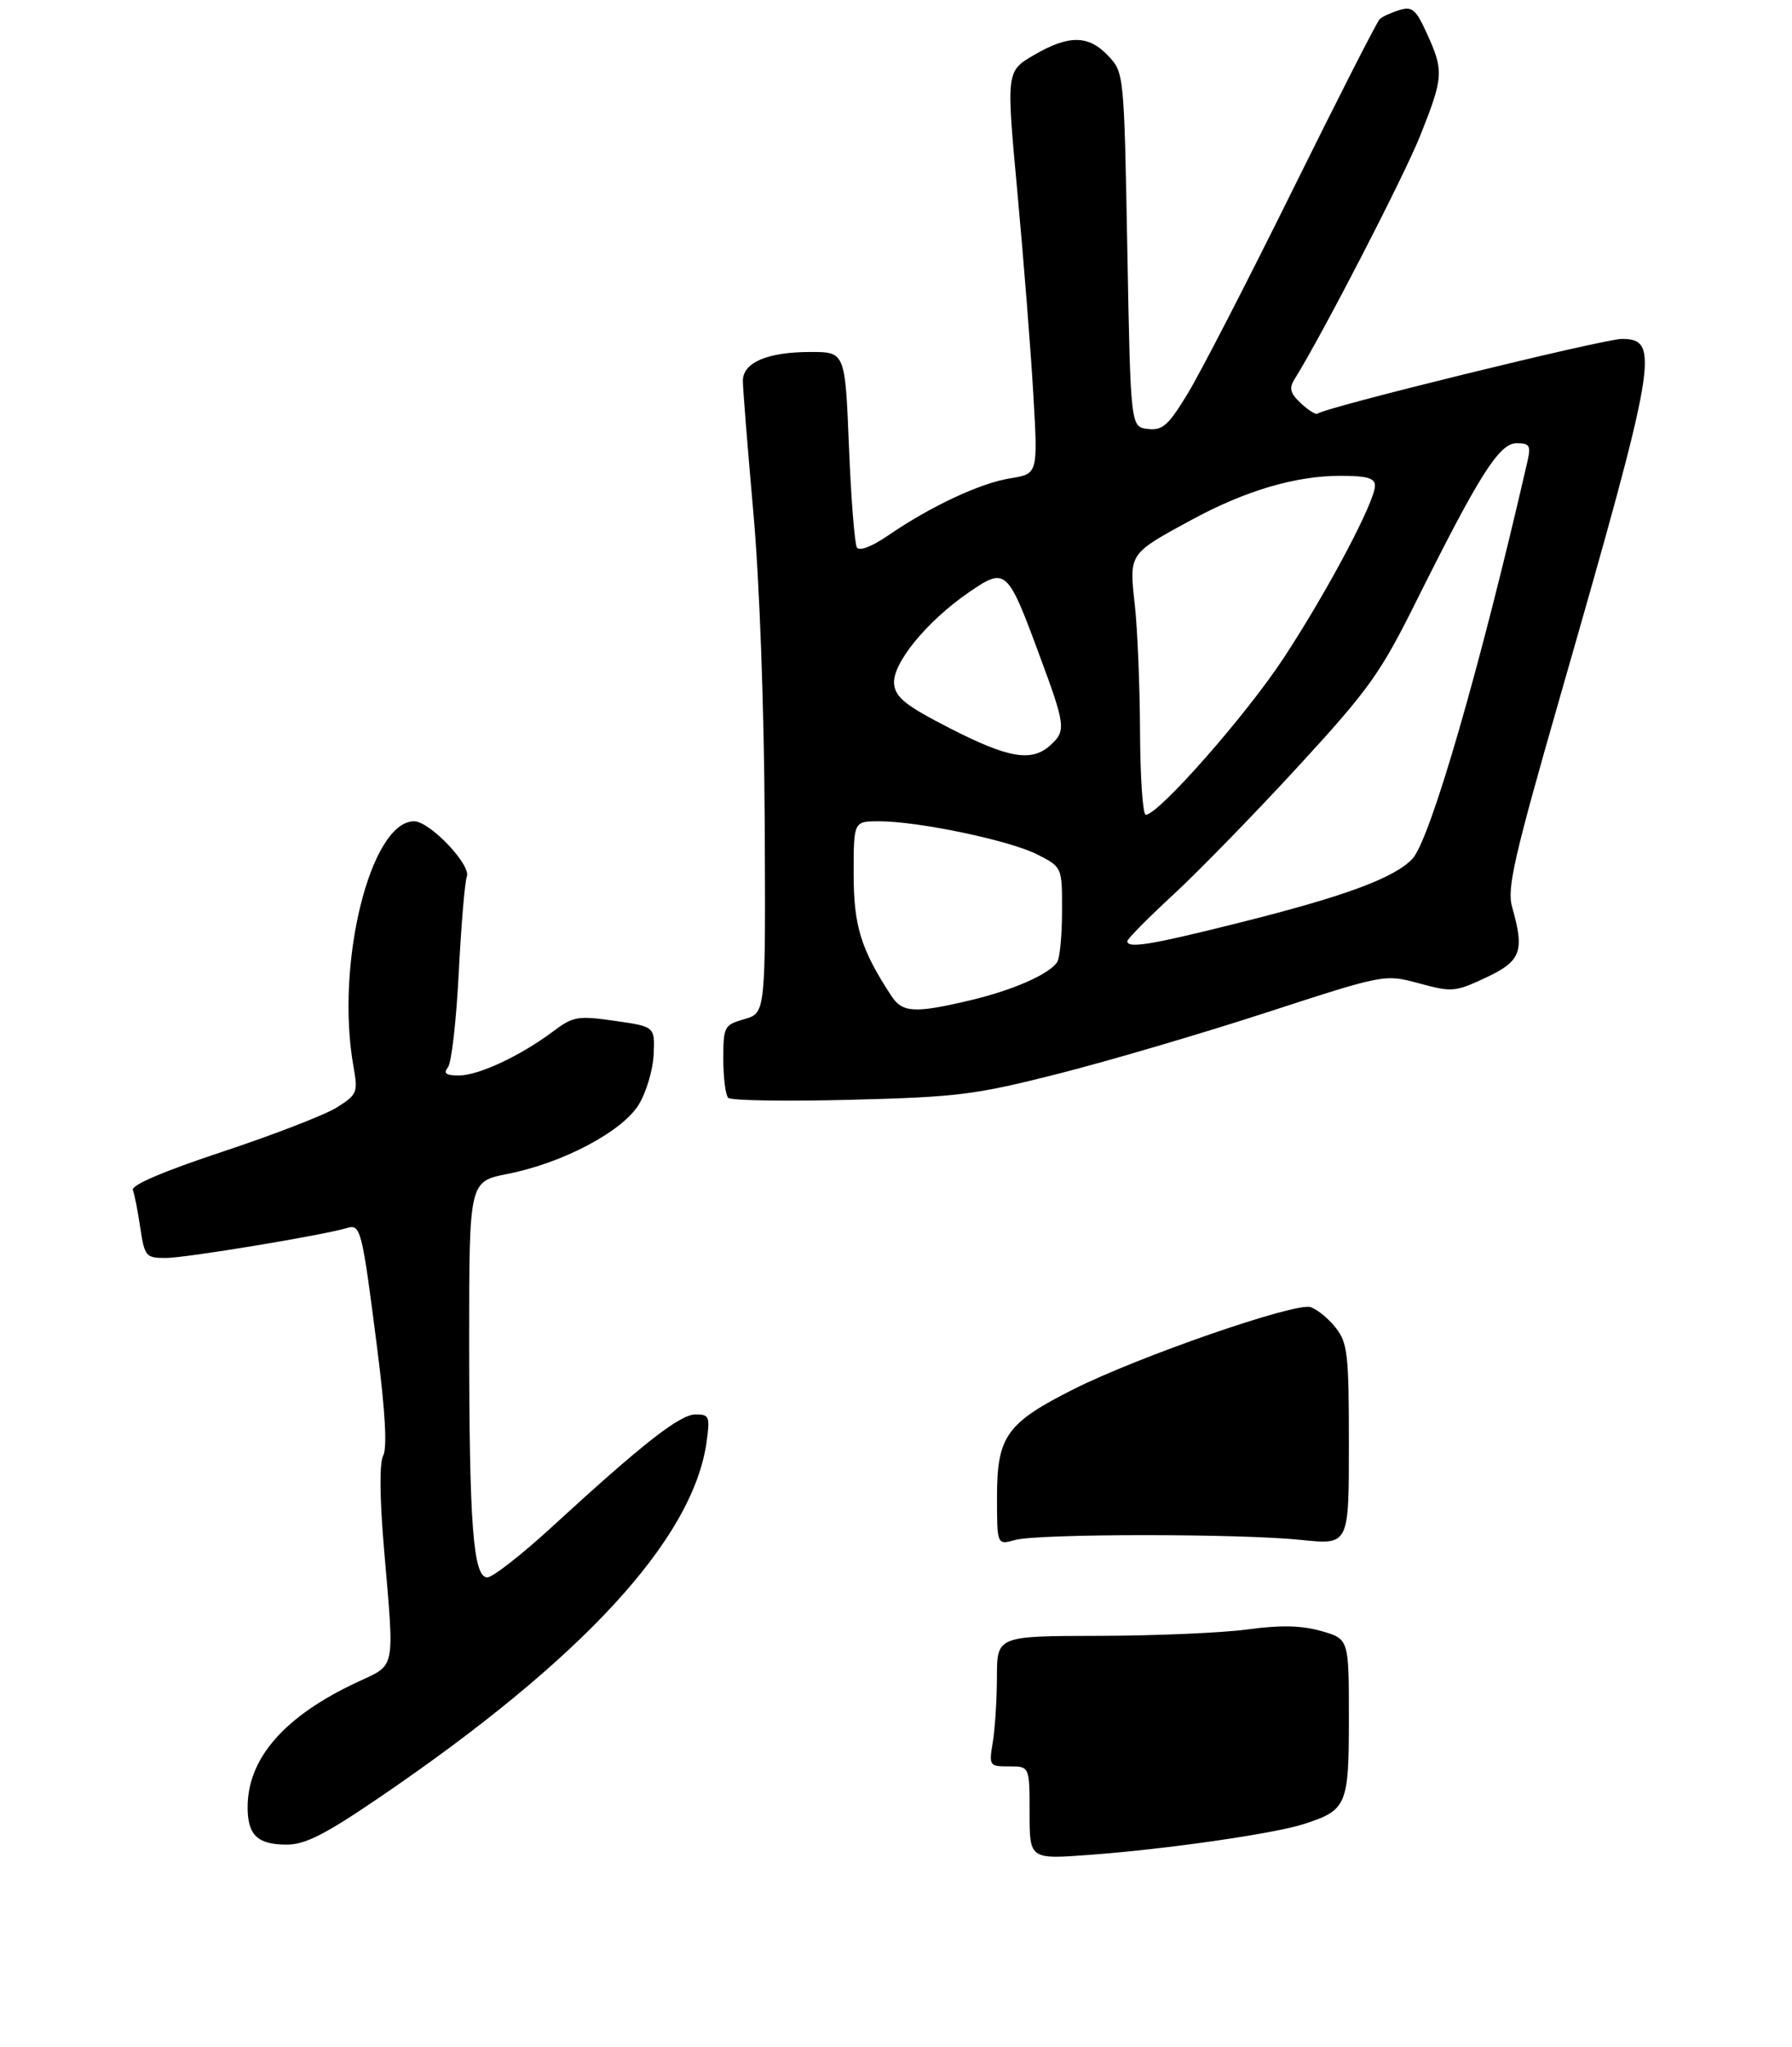 <?xml version="1.0" encoding="UTF-8" standalone="no"?>
<!DOCTYPE svg PUBLIC "-//W3C//DTD SVG 1.1//EN" "http://www.w3.org/Graphics/SVG/1.1/DTD/svg11.dtd" >
<svg xmlns="http://www.w3.org/2000/svg" xmlns:xlink="http://www.w3.org/1999/xlink" version="1.1" viewBox="0 0 275 314">
 <g >
 <path fill="currentColor"
d=" M 58.25 275.75 C 89.40 254.54 106.33 236.14 108.43 221.25 C 108.98 217.32 108.85 217.00 106.74 217.00 C 104.34 217.00 98.64 221.46 84.71 234.25 C 80.07 238.51 75.60 242.00 74.78 242.00 C 72.61 242.00 72.00 233.92 72.00 205.48 C 72.00 181.26 72.00 181.26 77.90 180.10 C 86.34 178.44 95.45 173.63 98.01 169.49 C 99.17 167.61 100.20 164.15 100.31 161.79 C 100.50 157.50 100.50 157.50 94.35 156.62 C 88.63 155.81 87.96 155.92 84.85 158.26 C 79.88 161.99 73.43 165.00 70.42 165.00 C 68.43 165.00 68.00 164.68 68.74 163.75 C 69.29 163.06 70.03 156.53 70.40 149.23 C 70.77 141.94 71.33 135.30 71.64 134.49 C 72.33 132.70 65.94 126.00 63.55 126.00 C 56.84 126.00 51.42 147.92 54.25 163.65 C 54.95 167.59 54.82 167.92 51.75 169.87 C 49.96 171.01 42.07 174.07 34.22 176.67 C 25.13 179.68 20.10 181.83 20.39 182.57 C 20.64 183.22 21.15 185.83 21.53 188.37 C 22.19 192.77 22.39 193.00 25.44 193.00 C 28.49 193.00 49.57 189.51 53.22 188.41 C 55.36 187.76 55.54 188.49 57.90 207.00 C 59.12 216.54 59.43 222.12 58.81 223.31 C 58.21 224.45 58.26 229.73 58.93 237.62 C 60.55 256.57 60.81 255.28 54.81 258.08 C 43.67 263.28 38.00 269.75 38.00 277.26 C 38.00 281.55 39.52 283.00 44.01 283.00 C 46.84 283.00 49.90 281.44 58.25 275.75 Z  M 162.50 164.71 C 170.20 162.75 184.60 158.52 194.50 155.29 C 212.50 149.44 212.50 149.44 217.79 150.87 C 222.81 152.24 223.32 152.19 228.04 149.98 C 233.43 147.45 233.99 145.95 232.05 139.17 C 231.23 136.33 232.31 131.61 239.47 106.67 C 254.30 55.03 254.82 52.00 248.87 52.00 C 246.12 52.00 203.10 62.56 202.21 63.46 C 201.98 63.69 200.84 62.99 199.67 61.91 C 197.98 60.33 197.78 59.58 198.67 58.16 C 202.91 51.37 215.41 27.15 217.94 20.83 C 221.52 11.86 221.59 10.89 218.99 5.18 C 217.30 1.45 216.72 0.95 214.77 1.54 C 213.52 1.92 212.16 2.54 211.74 2.92 C 211.32 3.30 205.33 15.07 198.41 29.06 C 191.50 43.05 184.25 57.11 182.31 60.31 C 179.28 65.30 178.42 66.07 176.14 65.81 C 173.50 65.50 173.50 65.50 173.00 38.33 C 172.50 11.26 172.49 11.15 170.08 8.58 C 167.04 5.35 164.02 5.32 158.63 8.47 C 154.41 10.95 154.41 10.95 156.15 29.72 C 157.10 40.05 158.20 53.95 158.58 60.60 C 159.28 72.70 159.28 72.70 155.06 73.38 C 150.43 74.11 142.84 77.67 136.31 82.14 C 133.80 83.86 131.87 84.60 131.50 83.99 C 131.15 83.44 130.60 76.46 130.28 68.49 C 129.69 54.00 129.69 54.00 124.39 54.00 C 117.79 54.00 114.00 55.61 114.00 58.43 C 114.00 59.58 114.72 68.62 115.60 78.51 C 116.56 89.25 117.26 108.38 117.35 125.96 C 117.50 155.41 117.50 155.41 114.25 156.35 C 111.12 157.25 111.00 157.48 111.00 162.48 C 111.00 165.33 111.34 168.01 111.75 168.43 C 112.16 168.85 120.60 168.99 130.50 168.73 C 146.99 168.31 149.67 167.97 162.50 164.71 Z  M 158.00 278.13 C 158.00 271.00 158.00 271.00 154.87 271.00 C 151.81 271.00 151.75 270.92 152.36 267.25 C 152.70 265.19 152.98 260.69 152.99 257.25 C 153.00 251.00 153.00 251.00 168.75 250.97 C 177.41 250.95 187.65 250.51 191.50 249.98 C 196.52 249.30 199.70 249.37 202.75 250.23 C 207.00 251.44 207.00 251.44 207.00 263.56 C 207.00 277.03 206.70 277.72 200.00 279.87 C 195.40 281.34 178.85 283.72 167.25 284.57 C 158.00 285.26 158.00 285.26 158.00 278.13 Z  M 153.00 229.65 C 153.00 220.33 154.46 218.30 164.86 213.08 C 174.86 208.07 198.77 199.79 201.11 200.54 C 202.12 200.86 203.86 202.28 204.97 203.69 C 206.81 206.03 207.00 207.72 207.00 221.64 C 207.00 237.01 207.00 237.01 199.75 236.26 C 190.30 235.27 159.29 235.28 155.75 236.27 C 153.00 237.04 153.00 237.04 153.00 229.65 Z  M 136.76 152.75 C 132.10 145.62 131.00 142.05 131.00 134.04 C 131.00 126.00 131.00 126.00 134.89 126.00 C 140.94 126.00 154.96 128.94 159.18 131.09 C 163.00 133.04 163.00 133.04 162.98 139.77 C 162.98 143.47 162.64 147.00 162.23 147.61 C 160.99 149.48 155.41 151.93 148.80 153.49 C 140.28 155.49 138.48 155.38 136.76 152.75 Z  M 173.00 144.39 C 173.00 144.05 176.23 140.79 180.18 137.14 C 184.12 133.49 192.72 124.66 199.28 117.52 C 210.00 105.86 211.83 103.31 217.20 92.52 C 226.99 72.87 230.07 68.00 232.73 68.00 C 234.73 68.00 234.96 68.36 234.41 70.75 C 227.21 102.16 219.50 128.81 216.76 131.74 C 213.99 134.70 206.40 137.51 190.00 141.61 C 176.57 144.97 173.00 145.56 173.00 144.39 Z  M 174.95 112.25 C 174.92 105.24 174.56 96.45 174.14 92.73 C 173.27 84.86 173.18 85.00 183.00 79.68 C 191.17 75.26 198.85 73.00 205.68 73.00 C 209.78 73.00 211.00 73.35 211.00 74.52 C 211.00 76.98 203.70 90.75 196.96 101.00 C 191.21 109.75 177.78 125.00 175.83 125.00 C 175.37 125.00 174.98 119.26 174.95 112.25 Z  M 145.81 111.75 C 139.06 108.30 137.44 107.03 137.21 104.98 C 136.85 101.89 142.16 95.36 148.69 90.87 C 154.32 87.00 154.59 87.23 159.40 100.21 C 163.55 111.39 163.64 112.11 161.17 114.35 C 158.31 116.93 154.77 116.34 145.81 111.75 Z "/>
</g>
</svg>